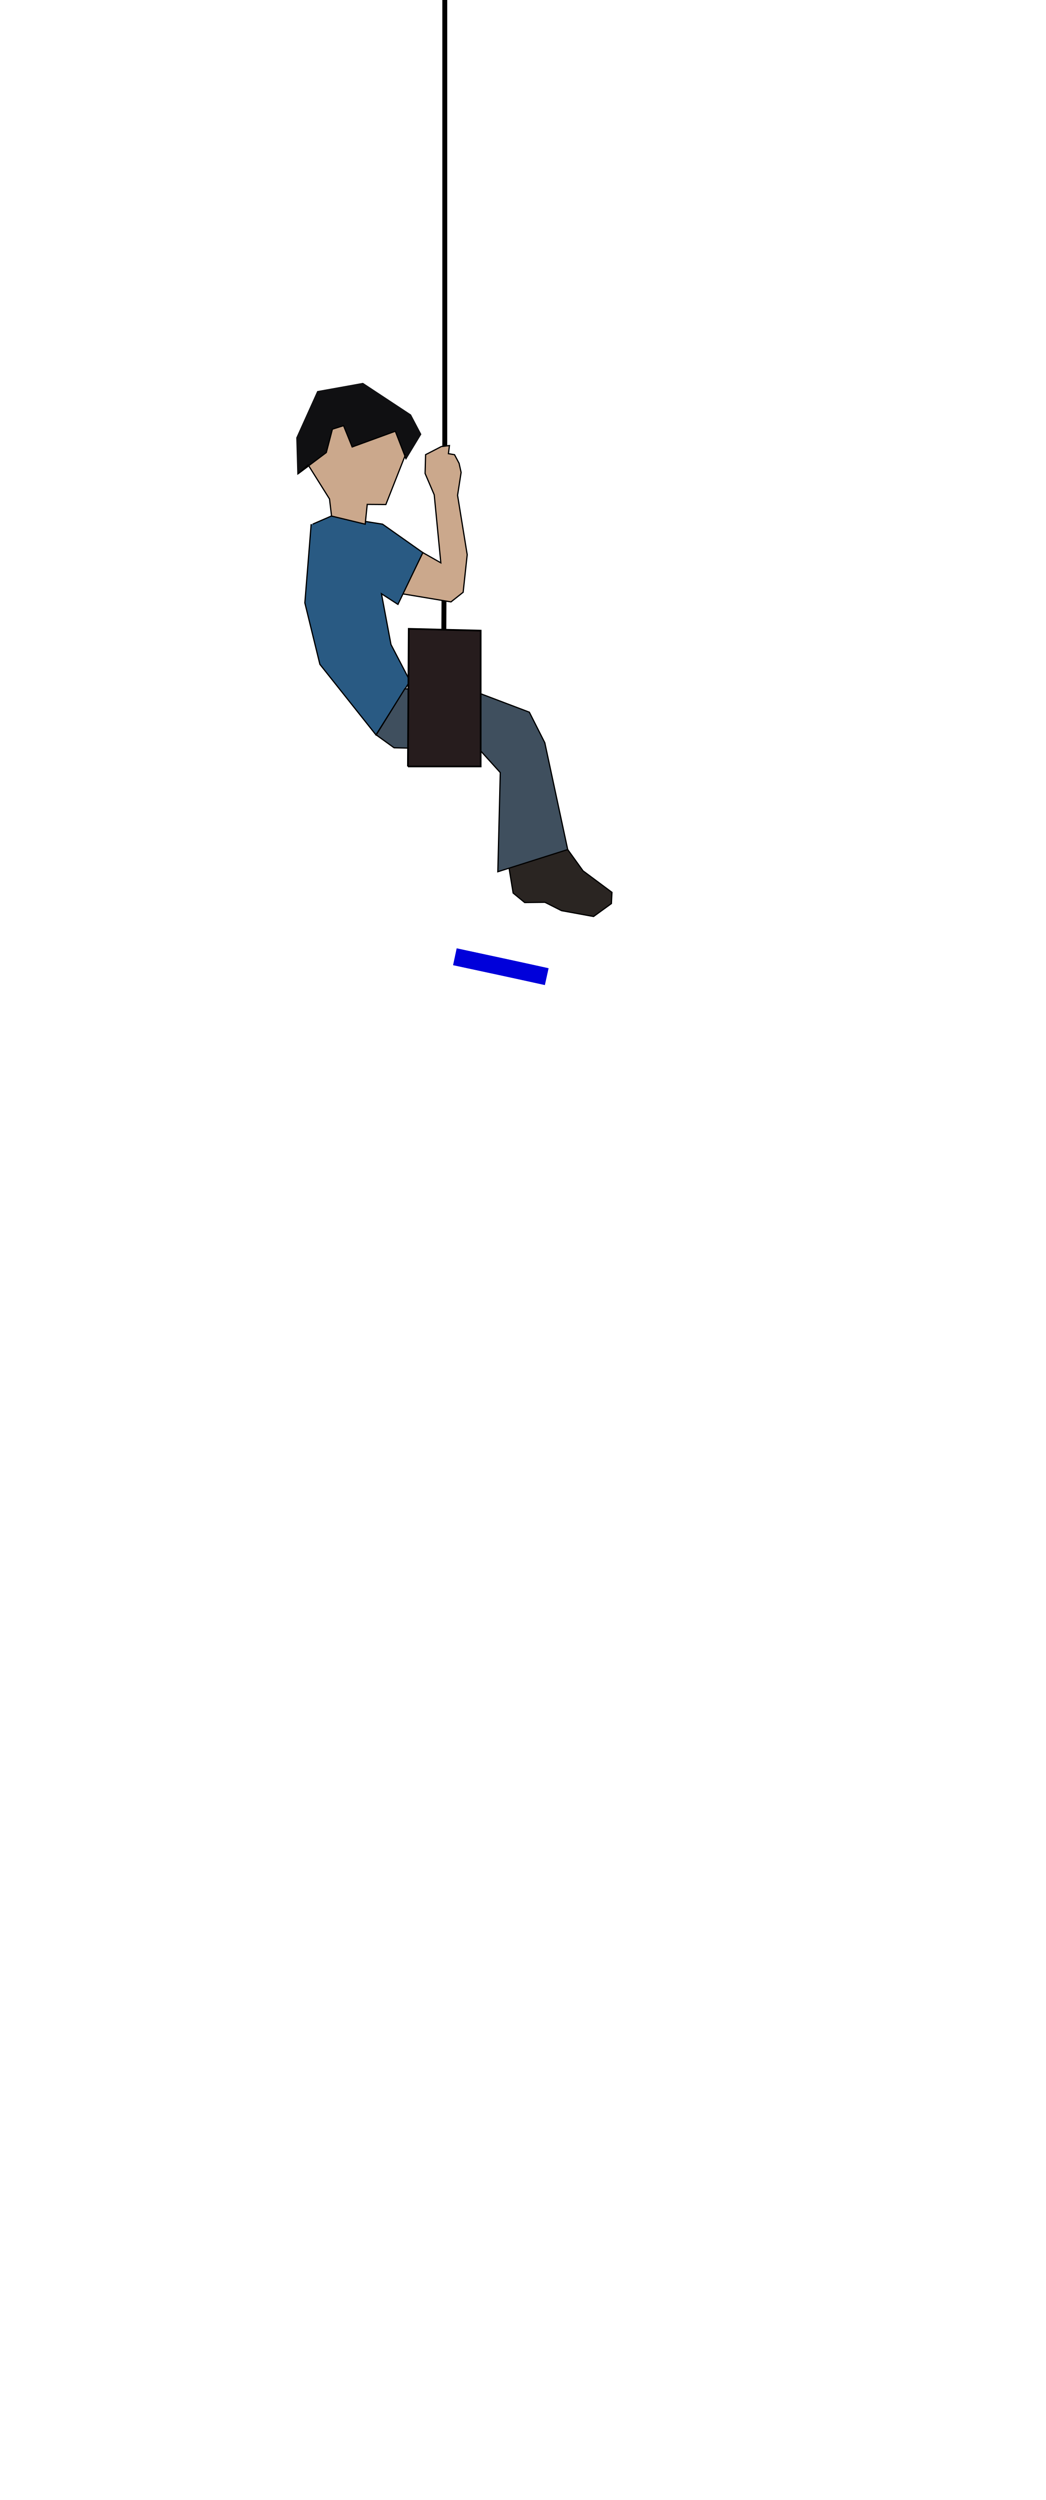 <?xml version="1.0" encoding="UTF-8" standalone="no"?>
<!-- Created with Inkscape (http://www.inkscape.org/) -->

<svg
   xmlns:dc="http://purl.org/dc/elements/1.1/"
   xmlns:cc="http://creativecommons.org/ns#"
   xmlns:rdf="http://www.w3.org/1999/02/22-rdf-syntax-ns#"
   xmlns:svg="http://www.w3.org/2000/svg"
   xmlns="http://www.w3.org/2000/svg"
   xmlns:sodipodi="http://sodipodi.sourceforge.net/DTD/sodipodi-0.dtd"
   xmlns:inkscape="http://www.inkscape.org/namespaces/inkscape"
   version="1.1"
   id="svg1456"
   width="127.839"
   height="305.445"
   viewBox="0 0 127.839 305.445"
   sodipodi:docname="schaukel_sinus_1.svg"
   inkscape:version="0.92.3 (2405546, 2018-03-11)"
   inkscape:export-filename="/home/melanie/Work/pictures/physics/schaukel_sinus_1.png"
   inkscape:export-xdpi="300"
   inkscape:export-ydpi="300">
  <defs
     id="defs1460" />
  <sodipodi:namedview
     pagecolor="#ffffff"
     bordercolor="#666666"
     borderopacity="1"
     objecttolerance="10"
     gridtolerance="10"
     guidetolerance="10"
     inkscape:pageopacity="0"
     inkscape:pageshadow="2"
     inkscape:window-width="1213"
     inkscape:window-height="665"
     id="namedview1458"
     showgrid="false"
     showguides="true"
     inkscape:guide-bbox="true"
     inkscape:zoom="1"
     inkscape:cx="107.80821"
     inkscape:cy="90.62689"
     inkscape:window-x="67"
     inkscape:window-y="27"
     inkscape:window-maximized="1"
     inkscape:current-layer="svg1456"
     fit-margin-top="0"
     fit-margin-left="0"
     fit-margin-right="0"
     fit-margin-bottom="0"
     inkscape:measure-start="0,0"
     inkscape:measure-end="0,0">
    <sodipodi:guide
       position="1285.82,6135.162"
       orientation="0,1"
       id="guide2029"
       inkscape:locked="false" />
  </sodipodi:namedview>
  <path
     style="fill:none;stroke:#0000da;stroke-width:2.111"
     d="M 66.821 119.321 C 63.151 118.509 59.372 117.699 55.593 116.889 "
     id="path9867" />
  <g
     transform="matrix(0.015,0,0,0.015,36.206,0)"
     id="g7779">
    <path
       inkscape:connector-curvature="0"
       id="path7761"
       d="m 1210.379,0 v 3596.668 l -8.269,1630.136"
       style="fill:none;fill-rule:evenodd;stroke:#000000;stroke-width:40;stroke-linecap:butt;stroke-linejoin:miter;stroke-miterlimit:4;stroke-dasharray:none;stroke-opacity:1"
       sodipodi:nodetypes="ccc" />
    <path
       style="fill:#cba88c;fill-opacity:1;fill-rule:evenodd;stroke:#000000;stroke-width:10;stroke-linecap:butt;stroke-linejoin:miter;stroke-miterlimit:4;stroke-dasharray:none;stroke-opacity:1"
       d="m 1182.109,3637.157 66.162,-8.27 -8.27,66.162 49.622,8.27 37.216,70.297 16.541,74.432 -28.946,186.081 78.567,483.81 -33.081,306 -99.243,78.567 -396.972,-66.162 167.668,-335.382 146.602,83.14 -53.757,-554.107 -74.432,-173.675 4.135,-153 z"
       id="path7763"
       inkscape:connector-curvature="0"
       sodipodi:nodetypes="ccccccccccccccccc" />
    <path
       style="fill:none;fill-rule:evenodd;stroke:#000000;stroke-width:1px;stroke-linecap:butt;stroke-linejoin:miter;stroke-opacity:1"
       d="m 967.082,5216.397 h 372.161 v 450.729 h -16.541 v 496.215"
       id="path7765"
       inkscape:connector-curvature="0" />
    <path
       style="fill:#295a83;fill-opacity:1;fill-rule:evenodd;stroke:#000000;stroke-width:10;stroke-linecap:butt;stroke-linejoin:miter;stroke-miterlimit:4;stroke-dasharray:none;stroke-opacity:1"
       d="m 133.548,4269.371 152.123,-66.169 417.593,66.169 328.108,231.59 -202.831,421.825 -134.226,-86.846 77.553,413.567 155.106,297.745 -277.401,438.367 -456.915,-574.815 -122.565,-500.43 51.524,-641.003"
       id="path7767"
       inkscape:connector-curvature="0"
       sodipodi:nodetypes="cccccccccccc" />
    <path
       style="fill:#2a2522;fill-opacity:1;fill-rule:evenodd;stroke:#000000;stroke-width:10;stroke-linecap:butt;stroke-linejoin:miter;stroke-miterlimit:4;stroke-dasharray:none;stroke-opacity:1"
       d="m 1714.208,6950.09 497.613,-30.692 m 0,0 124.92,173.69 235.596,175.171 -4.473,91.028 -145.414,105.526 -261.379,-47.73 -134.497,-67.986 -165.028,2.052 -94.203,-77.276 -53.135,-323.783"
       id="path7769"
       inkscape:connector-curvature="0"
       sodipodi:nodetypes="cccccccccccc" />
    <path
       style="fill:#101012;fill-opacity:1;fill-rule:evenodd;stroke:#101012;stroke-width:10;stroke-linecap:butt;stroke-linejoin:miter;stroke-miterlimit:4;stroke-dasharray:none;stroke-opacity:1"
       d="m 5.03,3565.913 169.54,-376.297 368.026,-66.162 388.702,256.378 82.702,157.135 -119.919,198.486 -86.838,-223.297 -351.486,128.189 -70.297,-173.675 -90.973,28.946 -49.622,190.216 -231.567,173.675 z"
       id="path7771"
       inkscape:connector-curvature="0" />
    <path
       style="fill:#cba88c;fill-opacity:1;fill-rule:evenodd;stroke:#000000;stroke-width:10;stroke-linecap:butt;stroke-linejoin:miter;stroke-miterlimit:4;stroke-dasharray:none;stroke-opacity:1"
       d="m 891.299,3700.075 -161.27,409.378 -151.648,-1.27 -16.541,161.27 -274.169,-66.25 -16.642,-139.236 -173.675,-277.053 -84.054,72.594 231.567,-173.675 49.622,-190.216 90.973,-28.946 70.297,173.675 351.486,-128.189 86.838,223.297"
       id="path7773"
       inkscape:connector-curvature="0"
       sodipodi:nodetypes="cccccccccccccc" />
    <path
       style="fill:#3f4f5e;fill-opacity:1;fill-rule:evenodd;stroke:#000000;stroke-width:10;stroke-linecap:butt;stroke-linejoin:miter;stroke-miterlimit:4;stroke-dasharray:none;stroke-opacity:1"
       d="m 651.574,5985.619 145.647,105.015 695.79,14.684 169.414,187.283 -20.001,807.582 569.398,-180.785 -186.531,-869.7 -126.159,-249.073 -417.287,-158.197 -597.125,-32.052 z"
       id="path7775"
       inkscape:connector-curvature="0"
       sodipodi:nodetypes="ccccccccccc" />
    <path
       style="fill:#261c1d;fill-opacity:1;fill-rule:evenodd;stroke:#000000;stroke-width:13.796;stroke-linecap:butt;stroke-linejoin:miter;stroke-miterlimit:4;stroke-dasharray:none;stroke-opacity:1"
       d="M 909.872,6242.68 H 1502.617 V 5136.275 l -586.009,-14.494 -6.736,1120.899"
       id="path7777"
       inkscape:connector-curvature="0"
       sodipodi:nodetypes="ccccc" />
  </g>
</svg>
